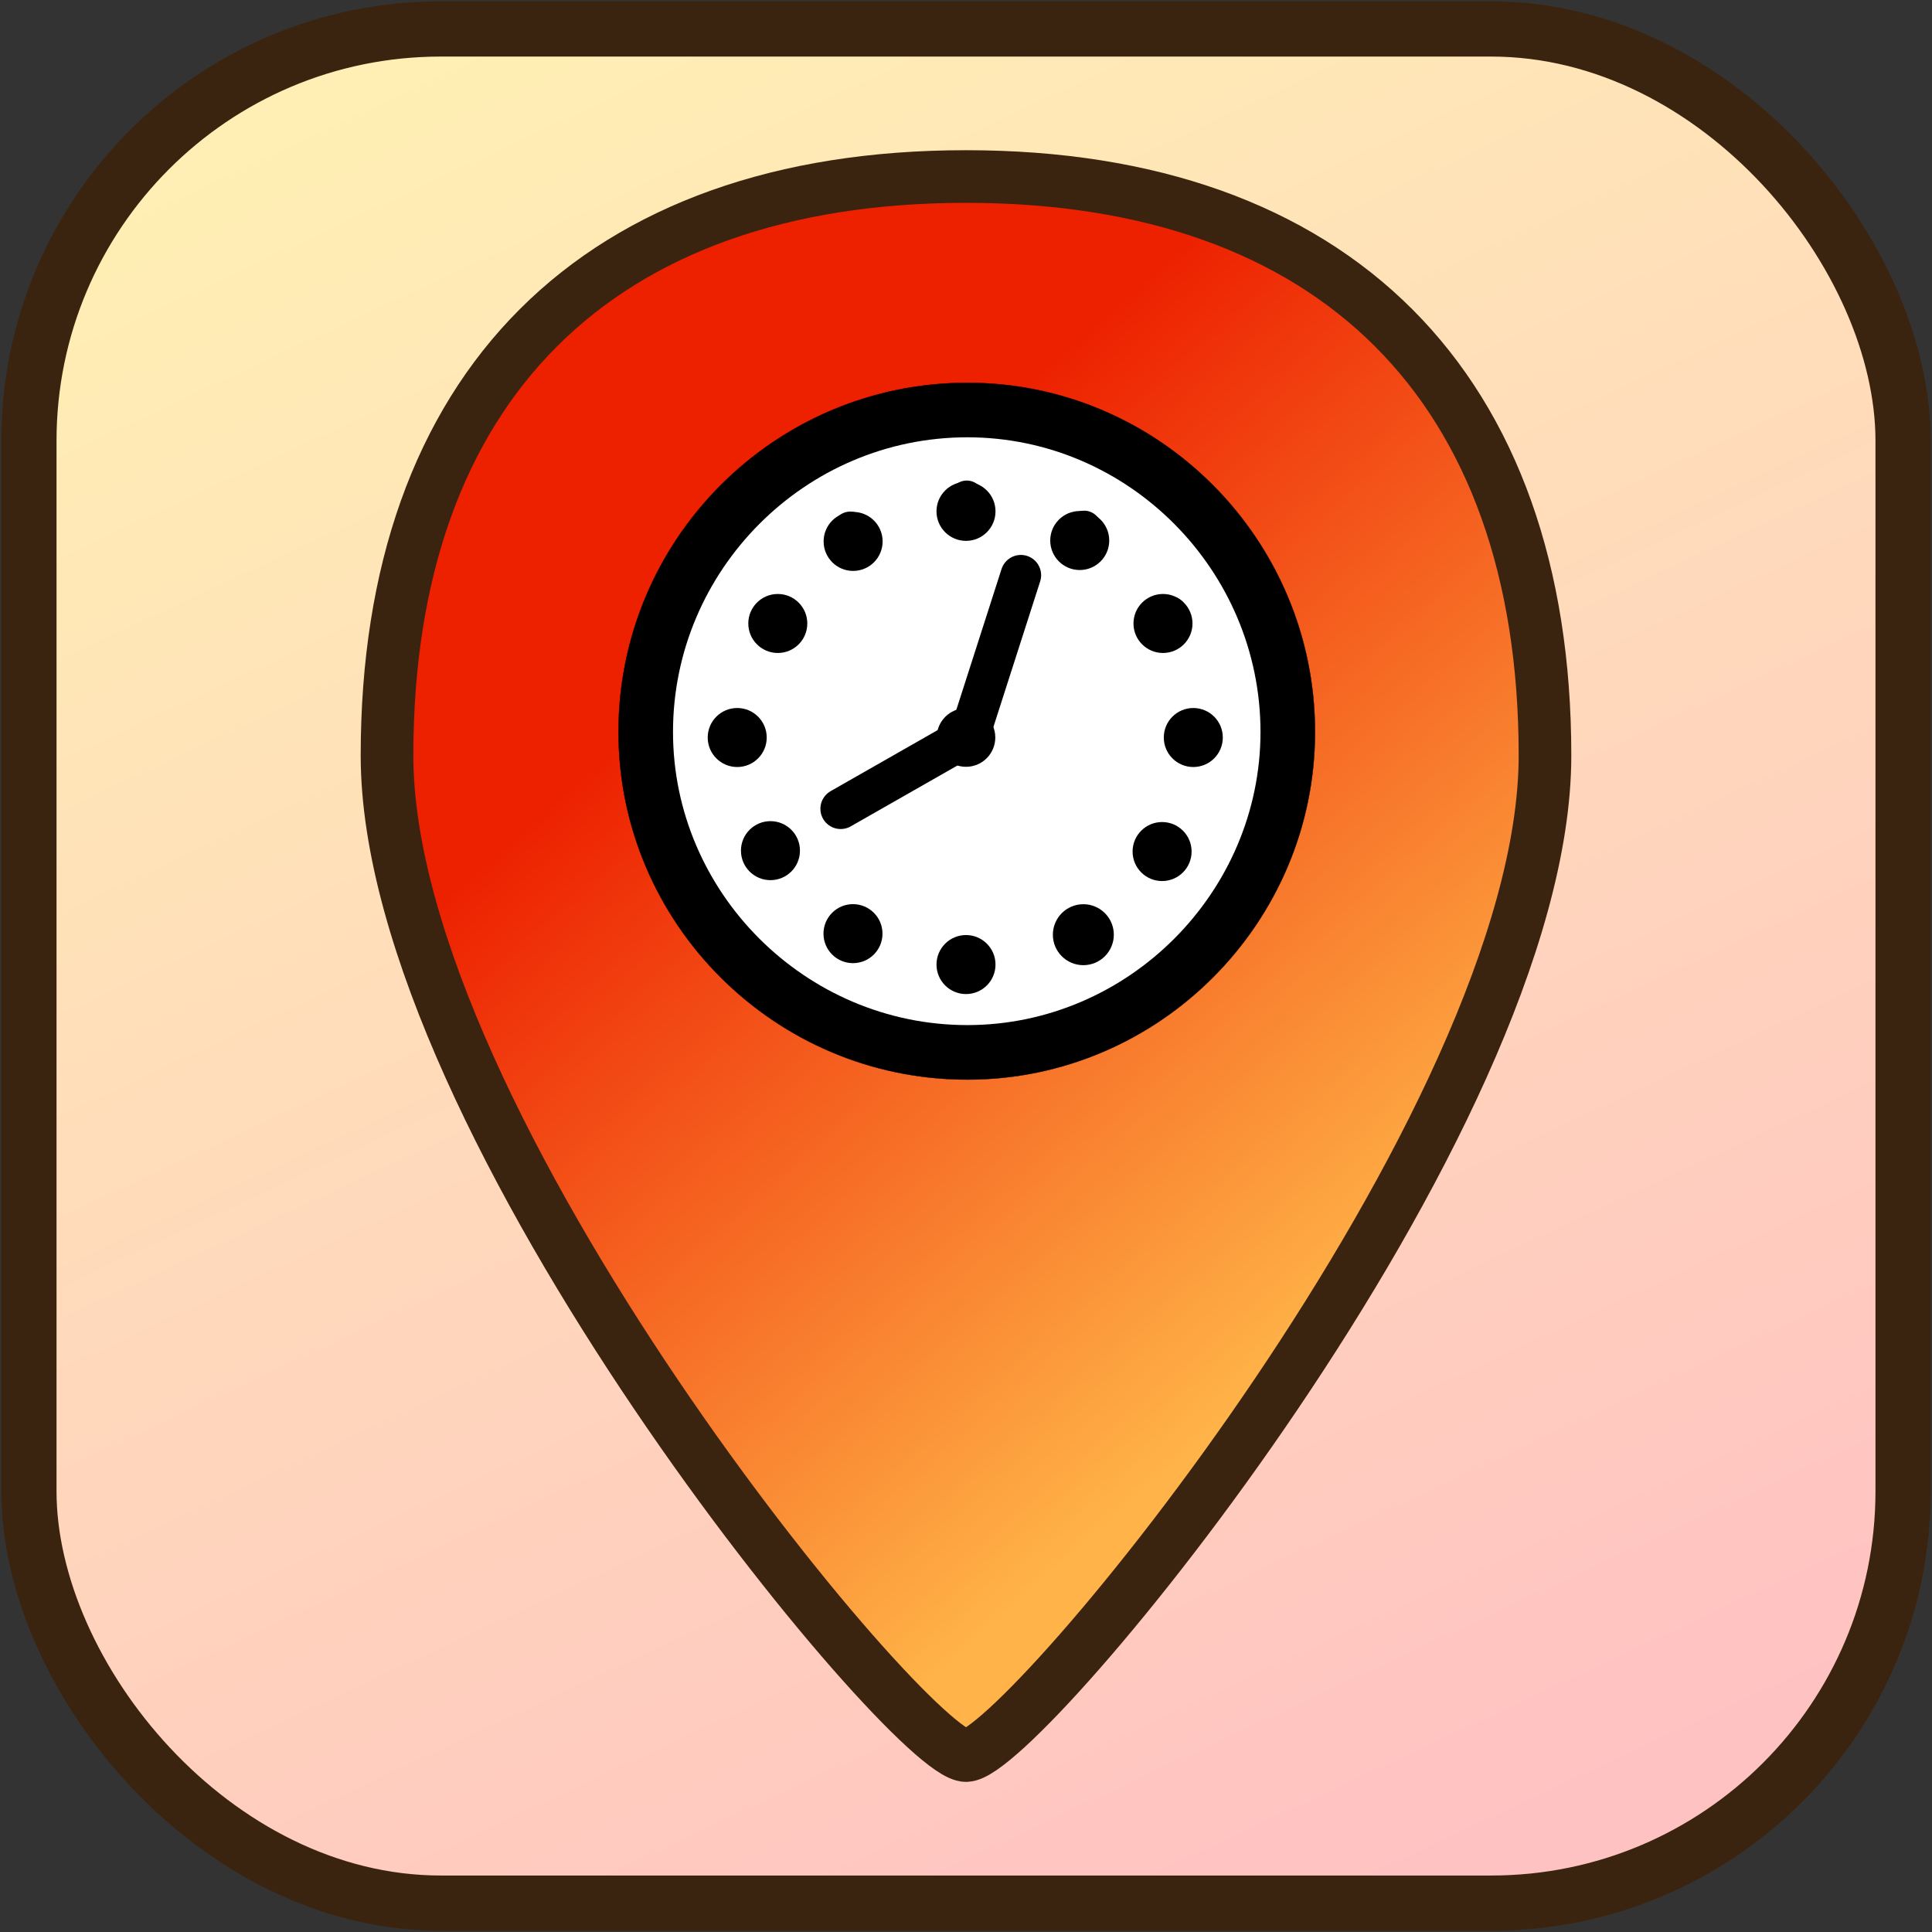 <?xml version="1.0" encoding="UTF-8" standalone="no"?>
<svg
   xmlns:dc="http://purl.org/dc/elements/1.1/"
   xmlns:cc="http://creativecommons.org/ns#"
   xmlns:rdf="http://www.w3.org/1999/02/22-rdf-syntax-ns#"
   xmlns:svg="http://www.w3.org/2000/svg"
   xmlns="http://www.w3.org/2000/svg"
   xmlns:xlink="http://www.w3.org/1999/xlink"
   xmlns:sodipodi="http://sodipodi.sourceforge.net/DTD/sodipodi-0.dtd"
   xmlns:inkscape="http://www.inkscape.org/namespaces/inkscape"
   width="172"
   height="172"
   viewBox="0 0 45.508 45.508"
   version="1.1"
   id="svg8"
   inkscape:version="1.0.1 (3bc2e813f5, 2020-09-07, custom)"
   sodipodi:docname="timelet.svg">
  <rect x="0" y="0" width="45.508" height="45.508" fill="#333333" stroke="none"/>
  <defs
     id="defs2">
    <linearGradient
       id="linearGradient1052"
       y2="20.5"
       gradientUnits="userSpaceOnUse"
       x2="20.5"
       y1="7.5"
       x1="9"
       inkscape:collect="always"
       gradientTransform="matrix(1.341,0,0,1.341,96.917,75.24)">
      <stop
         id="stop1048"
         style="stop-color:#ffc2c2;stop-opacity:1"
         offset="0" />
      <stop
         id="stop1050"
         style="stop-color:#ffefb4;stop-opacity:1"
         offset="1" />
    </linearGradient>
    <linearGradient
       id="linearGradient3777-2-6-1"
       y2="20.5"
       gradientUnits="userSpaceOnUse"
       x2="20.5"
       y1="7.5"
       x1="9"
       inkscape:collect="always"
       gradientTransform="matrix(1.24,0,0,1.24,98.078,76.805)">
      <stop
         id="stop3765"
         style="stop-color:#ed2000"
         offset="0" />
      <stop
         id="stop3767"
         style="stop-color:#ffb348"
         offset="1" />
    </linearGradient>
    <linearGradient
       inkscape:collect="always"
       xlink:href="#linearGradient1052"
       id="linearGradient1031"
       x1="121.951"
       y1="118.776"
       x2="100.722"
       y2="73.267"
       gradientUnits="userSpaceOnUse"
       gradientTransform="matrix(0.97,0,0,0.97,3.363,2.875)" />
  </defs>
  <sodipodi:namedview
     id="base"
     pagecolor="#ffffff"
     bordercolor="#666666"
     borderopacity="1.0"
     inkscape:pageopacity="0.0"
     inkscape:pageshadow="2"
     inkscape:zoom="4.1497757"
     inkscape:cx="86.78407"
     inkscape:cy="89.370871"
     inkscape:document-units="mm"
     inkscape:current-layer="layer1"
     inkscape:document-rotation="0"
     showgrid="false"
     inkscape:snap-bbox="true"
     inkscape:snap-bbox-midpoints="true"
     fit-margin-top="0"
     fit-margin-left="0"
     fit-margin-right="0"
     fit-margin-bottom="0"
     units="px"
     inkscape:window-width="1920"
     inkscape:window-height="1016"
     inkscape:window-x="0"
     inkscape:window-y="0"
     inkscape:window-maximized="1"
     inkscape:snap-page="true" />
  <g
     inkscape:label="Layer 1"
     inkscape:groupmode="layer"
     id="layer1"
     transform="translate(-89.582,-73.267)">
    <rect
       style="fill:url(#linearGradient1031);fill-opacity:1;stroke:#3b240f;stroke-width:1.301;stroke-miterlimit:4;stroke-dasharray:none;stroke-opacity:1"
       id="rect1015"
       width="44.146"
       height="44.146"
       x="90.263"
       y="73.949"
       rx="9.701"
       ry="9.701" />
    <path
       id="path3761"
       style="fill:url(#linearGradient3777-2-6-1);stroke:#3b240f;stroke-width:1.24;stroke-linecap:round"
       d="m 112.336,77.425 c -8.678,0 -13.638,4.959 -13.638,13.638 0,8.678 12.32,23.556 13.638,23.556 1.317,0 13.638,-14.877 13.638,-23.556 0,-8.678 -4.959,-13.638 -13.638,-13.638 z"
       sodipodi:nodetypes="zzzzz"
       inkscape:connector-curvature="0" />
    <g
       id="g62"
       transform="matrix(0.169,0,0,0.169,104.14,82.273)">
      <path
         id="2"
         style="fill:#000000;fill-rule:evenodd;stroke:#000000;stroke-width:0.042;stroke-linecap:round;stroke-linejoin:round;stroke-miterlimit:4;stroke-dasharray:none"
         d="m 0.062,48.728 c 0,26.591 21.737,48.455 48.623,48.455 26.718,0 48.455,-21.864 48.455,-48.455 C 97.141,21.926 75.404,0.062 48.687,0.062 21.8,0.062 0.062,21.926 0.062,48.728 Z" />
      <path
         id="3"
         style="fill:#ffffff;fill-rule:evenodd;stroke-width:0.042;stroke-miterlimit:4;stroke-dasharray:none"
         d="m 7.66,48.728 c 0,22.328 18.403,40.857 41.026,40.857 22.455,0 40.857,-18.529 40.857,-40.857 0,-22.539 -18.403,-41.068 -40.857,-41.068 -22.623,0 -41.026,18.529 -41.026,41.068 z" />
      <path
         style="fill:none;fill-rule:evenodd;stroke:#000000;stroke-width:5.652;stroke-linecap:round;stroke-linejoin:round;stroke-miterlimit:4;stroke-dasharray:none;stroke-opacity:1"
         d="M 49.313,48.147 56.143,26.881"
         id="path4160"
         inkscape:connector-curvature="0" />
      <path
         inkscape:connector-curvature="0"
         id="path4162"
         d="M 48.96,49.207 31.03,59.432"
         style="fill:#000000;fill-rule:evenodd;stroke:#000000;stroke-width:5.652;stroke-linecap:round;stroke-linejoin:round;stroke-miterlimit:4;stroke-dasharray:none;stroke-opacity:1" />
      <circle
         style="opacity:1;fill:#000000;fill-opacity:1;fill-rule:nonzero;stroke:none;stroke-width:3.2;stroke-linecap:round;stroke-linejoin:round;stroke-miterlimit:4;stroke-dasharray:none;stroke-dashoffset:0;stroke-opacity:1"
         id="path4166"
         cx="21.506"
         cy="32.204"
         r="2.371" />
      <circle
         r="2.371"
         cy="48.623"
         cx="15.664"
         id="circle4168"
         style="opacity:1;fill:#000000;fill-opacity:1;fill-rule:nonzero;stroke:none;stroke-width:3.2;stroke-linecap:round;stroke-linejoin:round;stroke-miterlimit:4;stroke-dasharray:none;stroke-dashoffset:0;stroke-opacity:1" />
      <circle
         r="2.371"
         cy="20.385"
         cx="32.351"
         id="circle4170"
         style="opacity:1;fill:#000000;fill-opacity:1;fill-rule:nonzero;stroke:none;stroke-width:3.2;stroke-linecap:round;stroke-linejoin:round;stroke-miterlimit:4;stroke-dasharray:none;stroke-dashoffset:0;stroke-opacity:1" />
      <circle
         style="opacity:1;fill:#000000;fill-opacity:1;fill-rule:nonzero;stroke:none;stroke-width:3.2;stroke-linecap:round;stroke-linejoin:round;stroke-miterlimit:4;stroke-dasharray:none;stroke-dashoffset:0;stroke-opacity:1"
         id="circle4172"
         cx="48.602"
         cy="16.059"
         r="2.371" />
      <circle
         r="2.371"
         cy="81.312"
         cx="48.602"
         id="circle4174"
         style="opacity:1;fill:#000000;fill-opacity:1;fill-rule:nonzero;stroke:none;stroke-width:3.2;stroke-linecap:round;stroke-linejoin:round;stroke-miterlimit:4;stroke-dasharray:none;stroke-dashoffset:0;stroke-opacity:1" />
      <circle
         style="opacity:1;fill:#000000;fill-opacity:1;fill-rule:nonzero;stroke:none;stroke-width:3.2;stroke-linecap:round;stroke-linejoin:round;stroke-miterlimit:4;stroke-dasharray:none;stroke-dashoffset:0;stroke-opacity:1"
         id="circle4176"
         cx="76.966"
         cy="32.204"
         r="2.371" />
      <circle
         r="2.371"
         cy="20.259"
         cx="64.978"
         id="circle4178"
         style="opacity:1;fill:#000000;fill-opacity:1;fill-rule:nonzero;stroke:none;stroke-width:3.2;stroke-linecap:round;stroke-linejoin:round;stroke-miterlimit:4;stroke-dasharray:none;stroke-dashoffset:0;stroke-opacity:1" />
      <circle
         style="opacity:1;fill:#000000;fill-opacity:1;fill-rule:nonzero;stroke:none;stroke-width:3.2;stroke-linecap:round;stroke-linejoin:round;stroke-miterlimit:4;stroke-dasharray:none;stroke-dashoffset:0;stroke-opacity:1"
         id="circle4180"
         cx="81.334"
         cy="48.623"
         r="2.371" />
      <circle
         r="2.371"
         cy="65.041"
         cx="76.838"
         id="circle4182"
         style="opacity:1;fill:#000000;fill-opacity:1;fill-rule:nonzero;stroke:none;stroke-width:3.2;stroke-linecap:round;stroke-linejoin:round;stroke-miterlimit:4;stroke-dasharray:none;stroke-dashoffset:0;stroke-opacity:1" />
      <circle
         style="opacity:1;fill:#000000;fill-opacity:1;fill-rule:nonzero;stroke:none;stroke-width:5.733;stroke-linecap:round;stroke-linejoin:round;stroke-miterlimit:4;stroke-dasharray:none;stroke-dashoffset:0;stroke-opacity:1"
         id="circle4184"
         cx="64.852"
         cy="76.986"
         r="4.248" />
      <circle
         style="opacity:1;fill:#000000;fill-opacity:1;fill-rule:nonzero;stroke:none;stroke-width:3.2;stroke-linecap:round;stroke-linejoin:round;stroke-miterlimit:4;stroke-dasharray:none;stroke-dashoffset:0;stroke-opacity:1"
         id="circle4186"
         cx="32.331"
         cy="76.86"
         r="2.371" />
      <circle
         r="2.371"
         cy="64.914"
         cx="20.449"
         id="circle4188"
         style="opacity:1;fill:#000000;fill-opacity:1;fill-rule:nonzero;stroke:none;stroke-width:3.2;stroke-linecap:round;stroke-linejoin:round;stroke-miterlimit:4;stroke-dasharray:none;stroke-dashoffset:0;stroke-opacity:1" />
    </g>
    <circle
       style="opacity:1;fill:#000000;fill-opacity:1;fill-rule:nonzero;stroke:none;stroke-width:0.931;stroke-linecap:round;stroke-linejoin:round;stroke-miterlimit:4;stroke-dasharray:none;stroke-dashoffset:0;stroke-opacity:1"
       id="path4166-7"
       cx="112.336"
       cy="90.639"
       r="0.69" />
    <circle
       style="opacity:1;fill:#000000;fill-opacity:1;fill-rule:nonzero;stroke:none;stroke-width:0.938;stroke-linecap:round;stroke-linejoin:round;stroke-miterlimit:4;stroke-dasharray:none;stroke-dashoffset:0;stroke-opacity:1"
       id="circle4184-5"
       cx="116.955"
       cy="93.325"
       r="0.695" />
    <circle
       style="opacity:1;fill:#000000;fill-opacity:1;fill-rule:nonzero;stroke:none;stroke-width:0.938;stroke-linecap:round;stroke-linejoin:round;stroke-miterlimit:4;stroke-dasharray:none;stroke-dashoffset:0;stroke-opacity:1"
       id="circle4184-3"
       cx="117.69"
       cy="90.639"
       r="0.695" />
    <circle
       style="opacity:1;fill:#000000;fill-opacity:1;fill-rule:nonzero;stroke:none;stroke-width:0.938;stroke-linecap:round;stroke-linejoin:round;stroke-miterlimit:4;stroke-dasharray:none;stroke-dashoffset:0;stroke-opacity:1"
       id="circle4184-56"
       cx="116.976"
       cy="87.953"
       r="0.695" />
    <circle
       style="opacity:1;fill:#000000;fill-opacity:1;fill-rule:nonzero;stroke:none;stroke-width:0.938;stroke-linecap:round;stroke-linejoin:round;stroke-miterlimit:4;stroke-dasharray:none;stroke-dashoffset:0;stroke-opacity:1"
       id="circle4184-2"
       cx="115.015"
       cy="85.999"
       r="0.695" />
    <circle
       style="opacity:1;fill:#000000;fill-opacity:1;fill-rule:nonzero;stroke:none;stroke-width:0.938;stroke-linecap:round;stroke-linejoin:round;stroke-miterlimit:4;stroke-dasharray:none;stroke-dashoffset:0;stroke-opacity:1"
       id="circle4184-9"
       cx="112.336"
       cy="85.312"
       r="0.695" />
    <circle
       style="opacity:1;fill:#000000;fill-opacity:1;fill-rule:nonzero;stroke:none;stroke-width:0.938;stroke-linecap:round;stroke-linejoin:round;stroke-miterlimit:4;stroke-dasharray:none;stroke-dashoffset:0;stroke-opacity:1"
       id="circle4184-1"
       cx="109.677"
       cy="86.02"
       r="0.695" />
    <circle
       style="opacity:1;fill:#000000;fill-opacity:1;fill-rule:nonzero;stroke:none;stroke-width:0.938;stroke-linecap:round;stroke-linejoin:round;stroke-miterlimit:4;stroke-dasharray:none;stroke-dashoffset:0;stroke-opacity:1"
       id="circle4184-27"
       cx="107.903"
       cy="87.953"
       r="0.695" />
    <circle
       style="opacity:1;fill:#000000;fill-opacity:1;fill-rule:nonzero;stroke:none;stroke-width:0.938;stroke-linecap:round;stroke-linejoin:round;stroke-miterlimit:4;stroke-dasharray:none;stroke-dashoffset:0;stroke-opacity:1"
       id="circle4184-0"
       cx="106.947"
       cy="90.639"
       r="0.695" />
    <circle
       style="opacity:1;fill:#000000;fill-opacity:1;fill-rule:nonzero;stroke:none;stroke-width:0.938;stroke-linecap:round;stroke-linejoin:round;stroke-miterlimit:4;stroke-dasharray:none;stroke-dashoffset:0;stroke-opacity:1"
       id="circle4184-93"
       cx="107.73"
       cy="93.304"
       r="0.695" />
    <circle
       style="opacity:1;fill:#000000;fill-opacity:1;fill-rule:nonzero;stroke:none;stroke-width:0.938;stroke-linecap:round;stroke-linejoin:round;stroke-miterlimit:4;stroke-dasharray:none;stroke-dashoffset:0;stroke-opacity:1"
       id="circle4184-6"
       cx="109.674"
       cy="95.259"
       r="0.695" />
    <circle
       style="opacity:1;fill:#000000;fill-opacity:1;fill-rule:nonzero;stroke:none;stroke-width:0.938;stroke-linecap:round;stroke-linejoin:round;stroke-miterlimit:4;stroke-dasharray:none;stroke-dashoffset:0;stroke-opacity:1"
       id="circle4184-06"
       cx="112.336"
       cy="95.987"
       r="0.695" />
  </g>
</svg>
